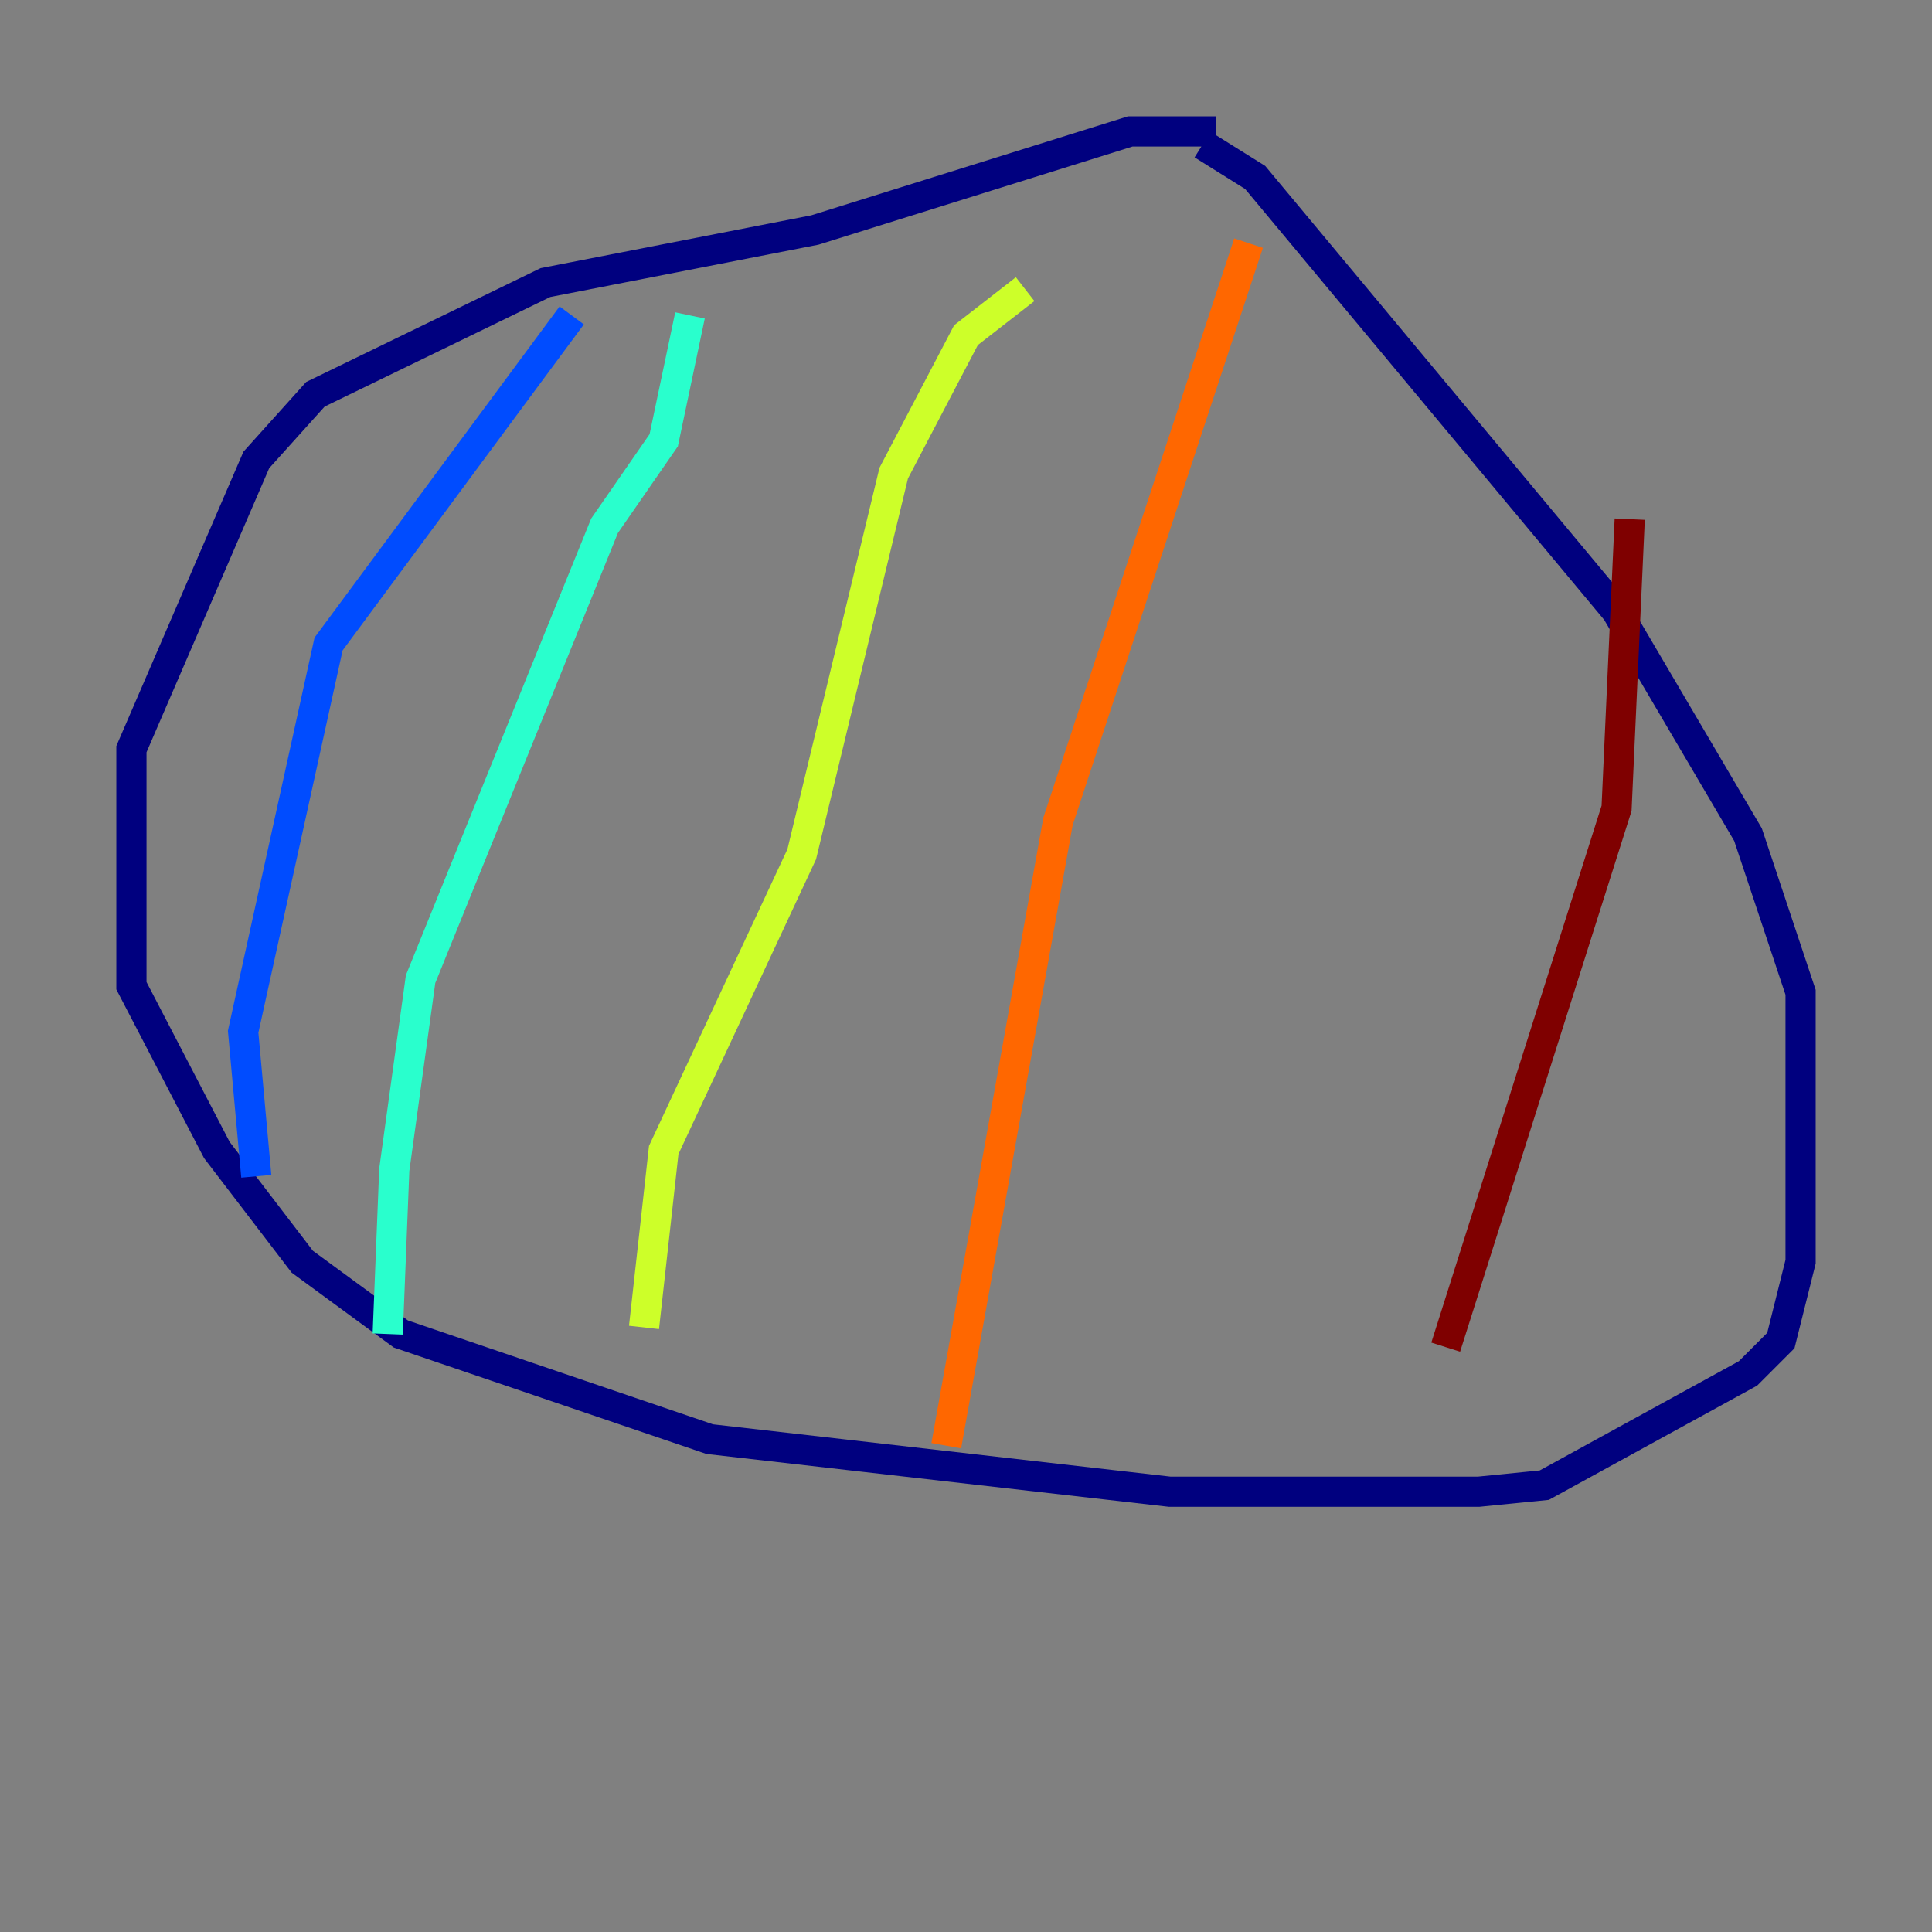 <?xml version="1.0" encoding="utf-8" ?>
<svg baseProfile="tiny" height="128" version="1.2" viewBox="0,0,128,128" width="128" xmlns="http://www.w3.org/2000/svg" xmlns:ev="http://www.w3.org/2001/xml-events" xmlns:xlink="http://www.w3.org/1999/xlink"><rect x="0" y="0" width="128" height="128" fill="#808080" stroke="none"/><defs /><polyline fill="none" points="80.544,8.707 74.884,8.707 53.986,15.238 36.136,18.721 20.898,26.122 16.98,30.476 8.707,49.633 8.707,65.306 14.367,76.191 20.027,83.592 26.558,88.381 47.02,95.347 77.497,98.83 97.959,98.83 102.313,98.395 115.809,90.993 117.986,88.816 119.293,83.592 119.293,65.742 115.809,55.292 107.102,40.49 83.156,11.755 79.674,9.578" stroke="#00007f" stroke-width="2" /><polyline fill="none" points="37.878,20.898 21.769,42.667 16.109,68.354 16.98,77.932" stroke="#004cff" stroke-width="2" /><polyline fill="none" points="45.714,20.898 43.973,29.17 40.054,34.83 27.864,64.871 26.122,77.497 25.687,88.381" stroke="#29ffcd" stroke-width="2" /><polyline fill="none" points="67.918,19.157 64.0,22.204 59.211,31.347 53.116,56.599 43.973,76.191 42.667,87.946" stroke="#cdff29" stroke-width="2" /><polyline fill="none" points="82.721,16.109 70.095,54.422 62.694,95.782" stroke="#ff6700" stroke-width="2" /><polyline fill="none" points="107.973,34.395 107.102,53.551 95.782,89.252" stroke="#7f0000" stroke-width="2" /></svg>